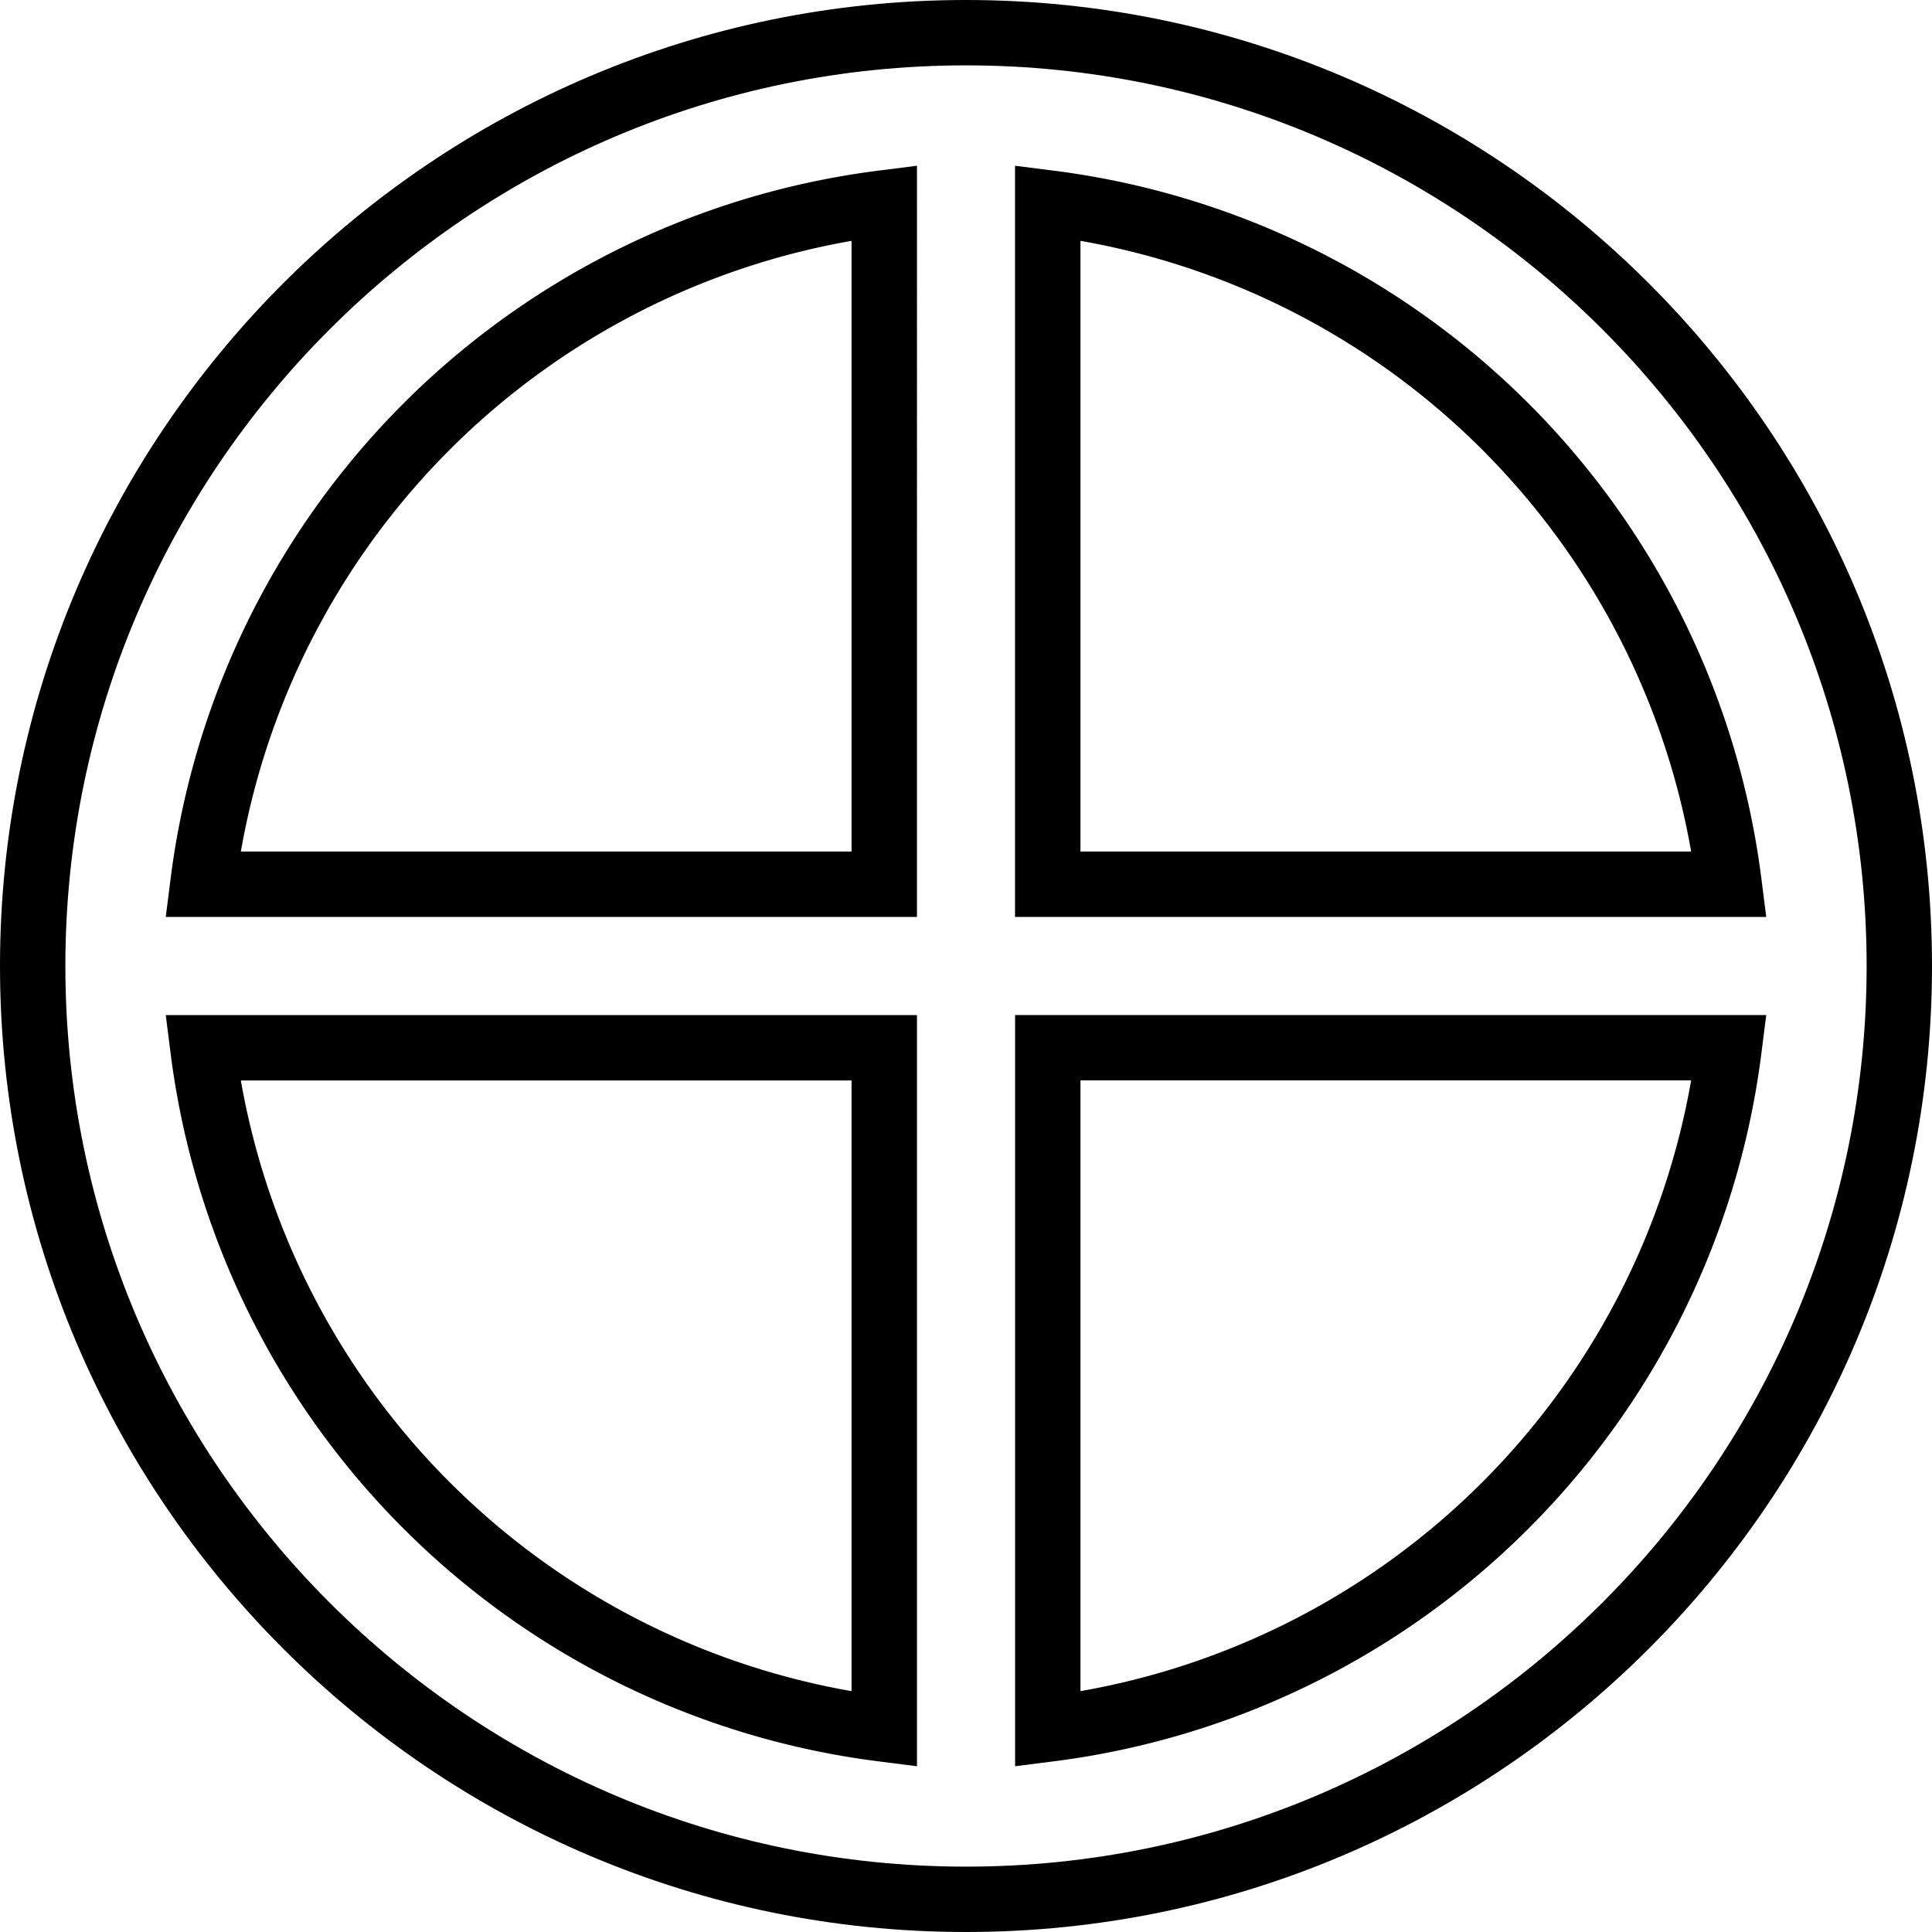 <svg xmlns="http://www.w3.org/2000/svg" width="32" height="32" viewBox="0 0 24 24">
    <path d="M2.117 10.934l-.058.457h9.332V2.059l-.457.058a10.15 10.15 0 0 0-8.817 8.817zm8.461-.356H2.992a9.337 9.337 0 0 1 7.586-7.586zm0 0M21.883 10.934a10.15 10.15 0 0 0-8.817-8.817l-.457-.058v9.332h9.332zm-8.461-.356V2.992a9.337 9.337 0 0 1 7.586 7.586zm0 0M2.117 13.066a10.15 10.15 0 0 0 8.817 8.817l.457.058V12.61H2.059zm8.461.356v7.586a9.337 9.337 0 0 1-7.586-7.586zm0 0M12.61 21.941l.456-.058a10.15 10.15 0 0 0 8.817-8.817l.058-.457H12.61zm.812-8.52h7.586a9.337 9.337 0 0 1-7.586 7.587zm0 0"/>
    <path d="M12 0C5.383 0 0 5.383 0 12s5.383 12 12 12 12-5.383 12-12S18.617 0 12 0zm0 23.188C5.832 23.188.812 18.168.812 12 .813 5.832 5.832.812 12 .812c6.168 0 11.188 5.02 11.188 11.188 0 6.168-5.02 11.188-11.188 11.188zm0 0"/>
</svg>
